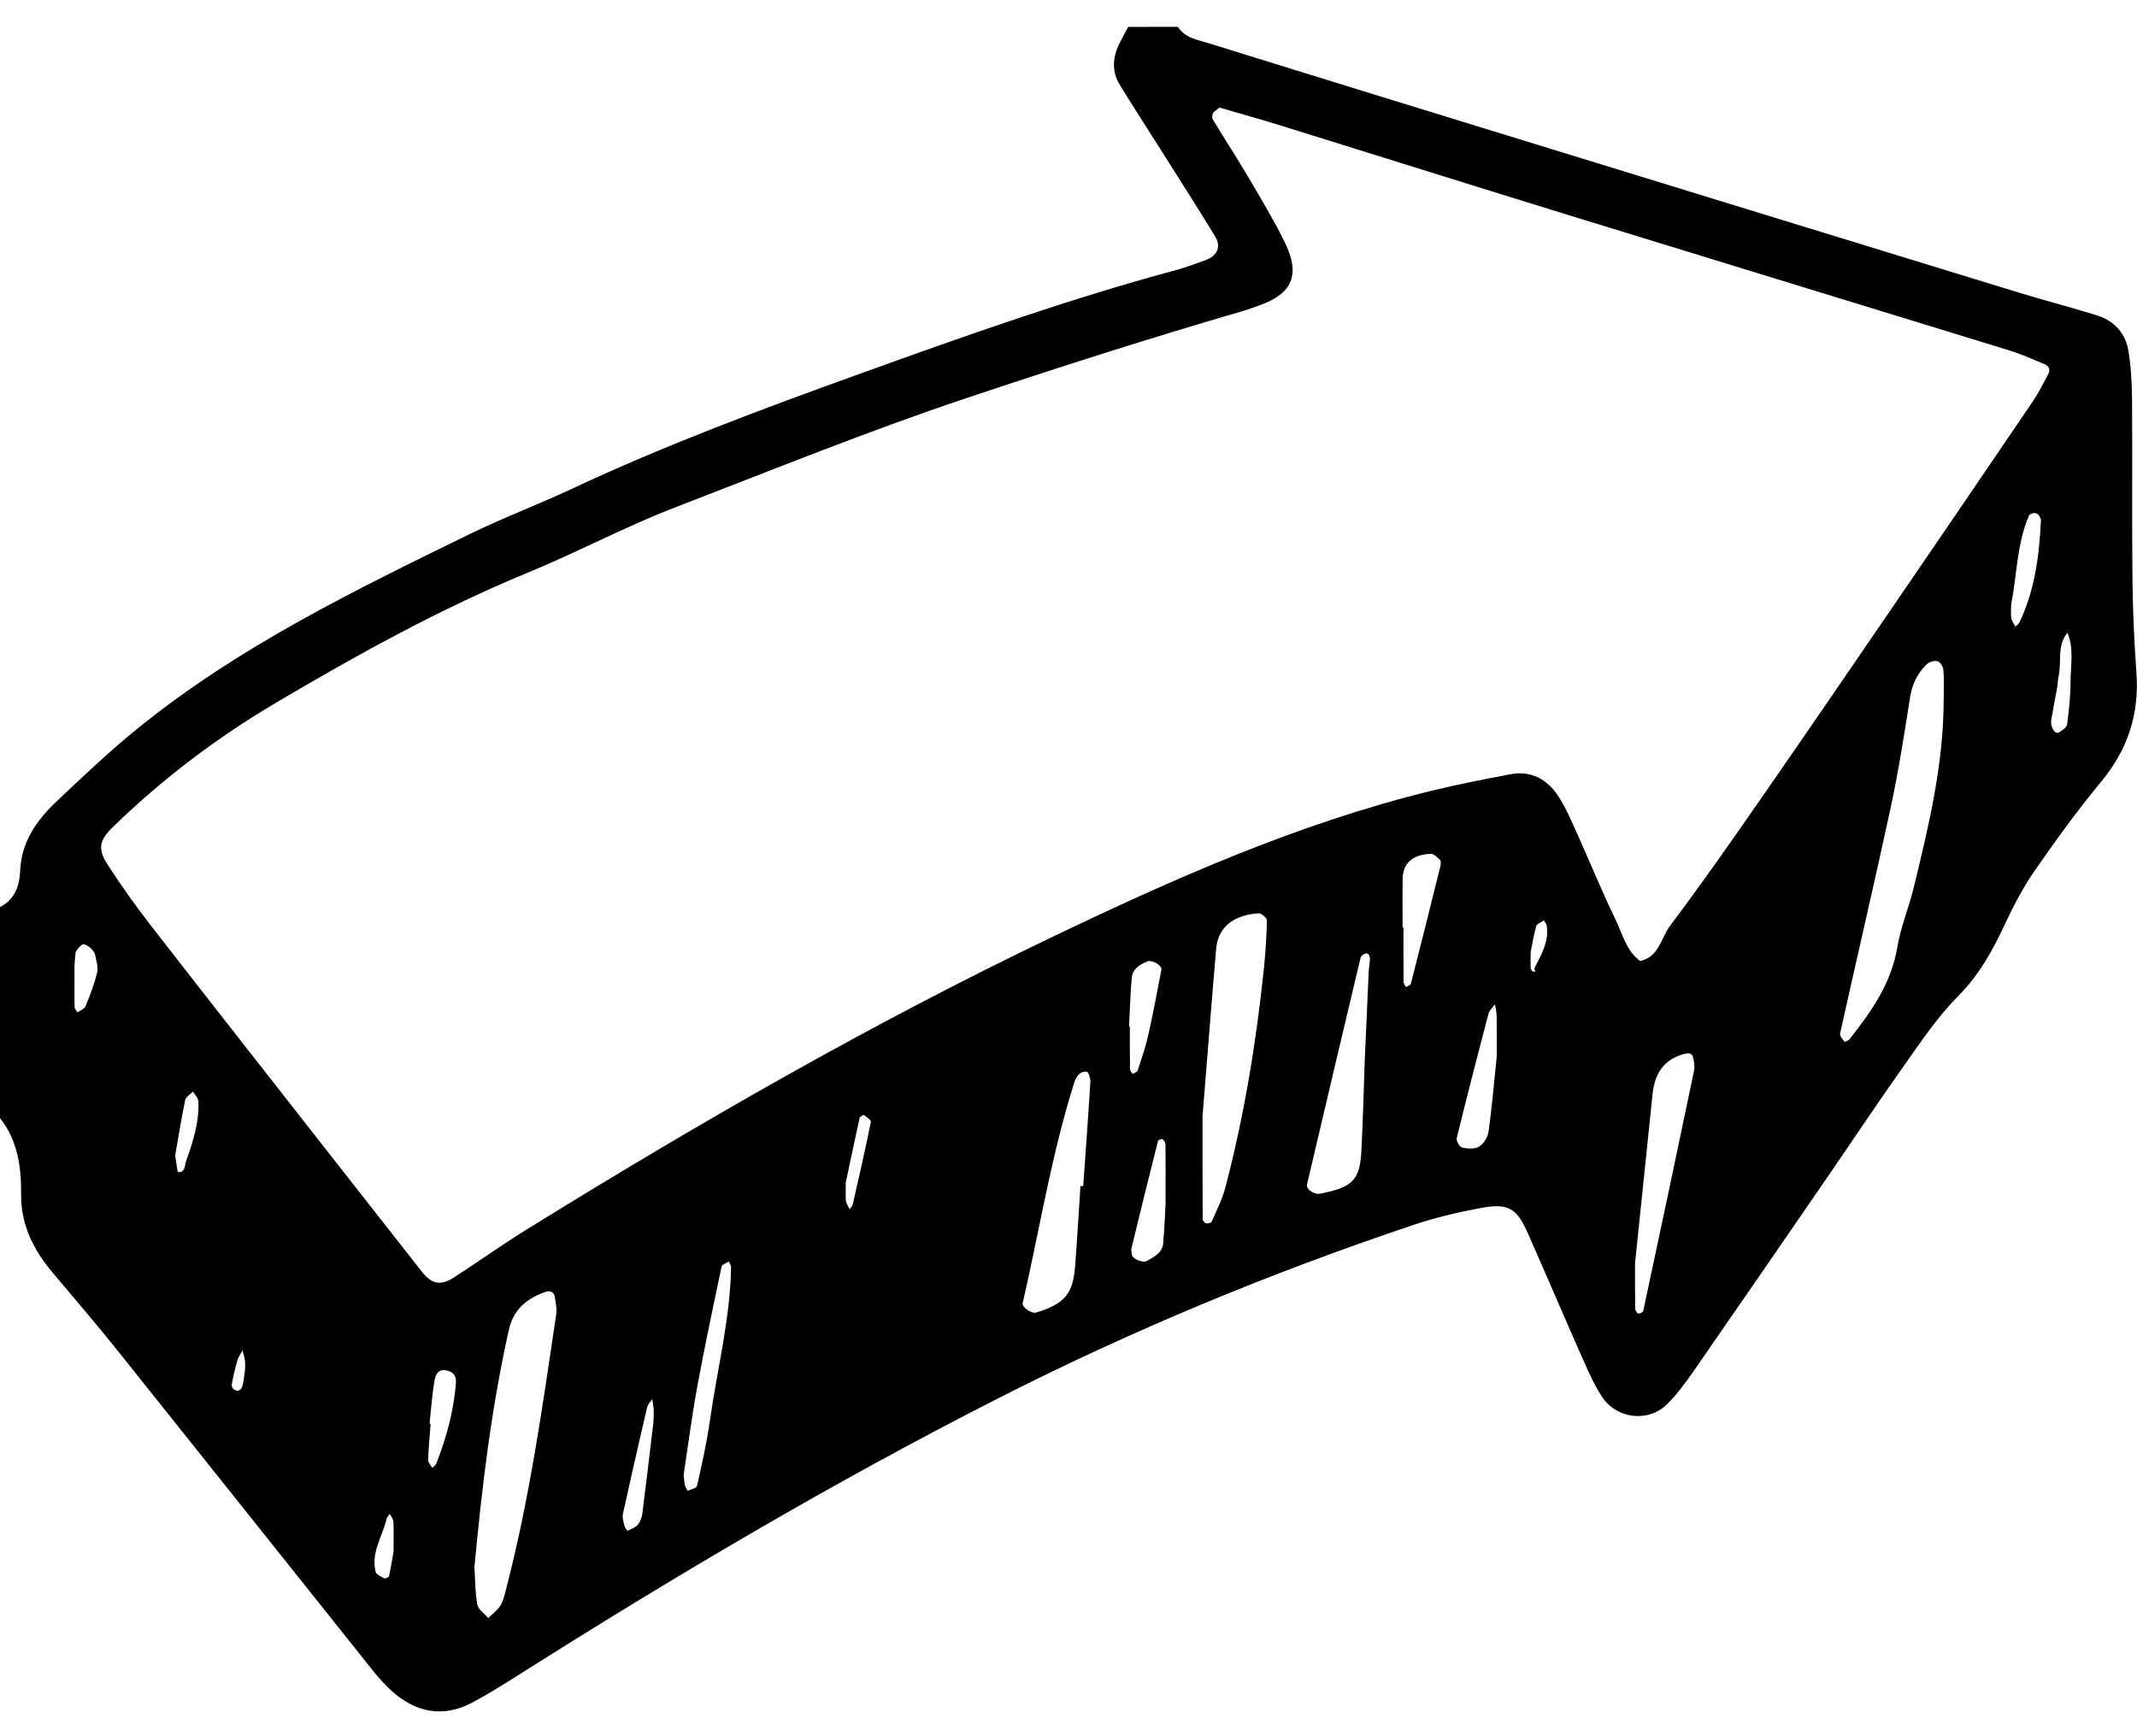 <svg height="52" viewBox="0 0 64 52" width="64" xmlns="http://www.w3.org/2000/svg"><path d="m7.339 41.03c0-.025.01-.149-.003-.271-.011-.107-.048-.212-.073-.317-.053.102-.124.198-.155.307-.068.236-.123.477-.169.718-.009.046.03.126.07.151.12.073.219.024.256-.125.03-.119.039-.243.073-.462zm38.501-12.511c0 .239-.005.361.003.482.003.036.048.099.07.098.247-.015-.042.053.072-.164.196-.377.408-.759.337-1.212-.009-.055-.056-.104-.085-.156-.08.056-.21.099-.23.172-.081.292-.129.594-.166.781zm-40.595 6.09c.049.275.065.496.092.497.22.01.189-.2.236-.332.207-.579.397-1.165.369-1.79-.004-.1-.107-.195-.164-.292-.08.087-.213.162-.233.261-.123.598-.219 1.202-.299 1.656zm6.541 11.865c0-.412.009-.657-.005-.901-.005-.081-.071-.158-.109-.236-.031.05-.079.095-.092.149-.126.529-.477 1.015-.33 1.593.021.082.161.142.257.19.031.016.137-.031.144-.063.063-.296.111-.595.135-.731zm-9.555-17.452c0 .663-.005.903.004 1.143.002.053.056.104.086.156.083-.06.208-.102.241-.182.135-.332.266-.67.348-1.018.038-.162-.031-.351-.062-.526-.029-.162-.319-.374-.4-.298-.075.071-.175.158-.186.248-.036.298-.037.6-.031.478zm23.1 6.391c0 .314-.014.437.005.555.014.087.07.167.108.251.032-.049.083-.094.095-.147.187-.821.374-1.642.542-2.468.011-.055-.122-.149-.202-.208-.017-.012-.126.045-.134.084-.156.705-.304 1.411-.415 1.934zm36.282-14.842c-.047.256-.118.619-.18.984-.038.218.111.453.231.38.097-.059.231-.149.243-.239.056-.426.102-.857.103-1.286.002-.487.106-.985-.093-1.46-.327.394-.163.889-.27 1.328-.014.059-.015.122-.034.293zm-48.749 22.071c.01.001.021.002.032.003-.027.362-.062.723-.074 1.085-.002.076.079.155.122.233.041-.043.102-.079.122-.13.309-.788.533-1.599.589-2.447.013-.198-.115-.32-.315-.347-.258-.034-.305.185-.332.342-.07.417-.099.84-.144 1.261zm6.701-.023c-0.0.007.016-.175.014-.357-.002-.12-.03-.239-.046-.359-.052.08-.132.154-.152.241-.249 1.066-.492 2.133-.726 3.202-.024.109.019.236.046.351.014.055.084.15.095.145.107-.045.229-.087.301-.17.074-.085.123-.212.138-.326.109-.845.207-1.692.331-2.727zm40.666-24.518c0 .164-.016.29.005.41.016.091.08.173.122.26.041-.043.098-.08.123-.132.459-.965.593-2.001.641-3.053.003-.054-.032-.118-.069-.162-.029-.034-.091-.063-.133-.059-.055.006-.137.035-.155.077-.371.861-.36 1.797-.534 2.658zm-26.417 12.646c.008 0.0.016 0.0.024.001 0 .426-.003.852.004 1.278.001.047.055.094.084.141.051-.035.132-.059.147-.105.114-.349.234-.697.314-1.054.147-.653.27-1.31.396-1.968.024-.123-.279-.299-.41-.249-.237.091-.452.226-.478.493-.046.486-.056.975-.081 1.462zm1.093 5.299c0-.782.003-1.276-.003-1.77-.001-.055-.043-.123-.088-.157-.021-.016-.128.024-.136.055-.271 1.072-.536 2.145-.797 3.22-.014.056.012.121.015.183.007.124.331.262.462.184.21-.125.452-.24.476-.523.041-.492.06-.986.071-1.191zm7.099-8.269h.026c0 .547-.002 1.094.003 1.641 0.0.049.046.097.071.146.051-.033.137-.058.148-.101.301-1.178.596-2.357.887-3.537.014-.056.014-.145-.019-.176-.08-.076-.187-.183-.278-.179-.544.027-.827.284-.836.744-.01.487-.002.975-.002 1.462zm2.819 3.868c0-.366.003-.794-.003-1.223-.002-.115-.032-.23-.049-.344-.067.094-.168.18-.196.285-.326 1.239-.646 2.48-.95 3.725-.02.081.087.266.162.282.164.036.378.05.509-.03.136-.084.259-.28.281-.442.101-.726.163-1.458.246-2.253zm-24.351 12.529c.022.19.021.252.038.31.017.058.051.112.079.167.098-.048.269-.079.284-.146.147-.656.296-1.314.389-1.98.215-1.525.606-3.026.63-4.576.001-.055-.043-.111-.067-.167-.075.05-.202.089-.216.153-.255 1.206-.512 2.411-.734 3.624-.166.908-.283 1.826-.403 2.615zm28.493-6.318c0 .353-.003.843.004 1.333 0.0.053.047.135.091.15.039.014.143-.039.151-.077.513-2.398 1.021-4.797 1.522-7.196.024-.113.002-.241-.019-.358-.028-.164-.121-.183-.275-.142-.625.165-.887.603-.95 1.205-.17 1.647-.341 3.295-.526 5.084zm-8.099-5.997c.044-1.006.081-1.864.121-2.723.005-.122.027-.244.036-.366.012-.162-.046-.243-.154-.205-.051.017-.114.074-.125.124-.539 2.262-1.073 4.526-1.604 6.79-.033.14.218.307.391.273.974-.191 1.193-.404 1.238-1.28.047-.919.07-1.84.098-2.612zm-8.51 3.661c.027.002.055.004.083.006.073-1.037.15-2.075.213-3.113.007-.108-.055-.309-.104-.315-.217-.027-.325.161-.378.327-.685 2.161-1.037 4.402-1.544 6.605-.028.123.269.323.403.282.854-.263 1.104-.555 1.169-1.408.06-.794.106-1.589.158-2.384zm3.656-2.076c0 1.102-.002 2.084.004 3.066 0.0.045.056.118.099.128.052.012.154-.011.17-.047.146-.335.316-.665.408-1.015.565-2.148.922-4.334 1.154-6.542.051-.487.082-.978.093-1.468.001-.072-.164-.217-.245-.212-.755.045-1.22.427-1.274 1.049-.147 1.718-.28 3.437-.41 5.04zm-21.805 13.488c.025.389.018.763.086 1.123.029.151.214.272.328.407.126-.128.282-.237.371-.387.091-.154.127-.345.173-.523.697-2.687 1.081-5.432 1.489-8.173.026-.174-.012-.362-.041-.54-.024-.144-.136-.196-.284-.144-.549.196-.951.511-1.09 1.129-.528 2.349-.81 4.732-1.032 7.107zm44.002-25.952c0-.307.014-.615-.009-.92-.007-.094-.099-.236-.178-.257-.096-.025-.251.023-.325.096-.267.262-.429.58-.491.963-.175 1.091-.34 2.185-.572 3.265-.49 2.281-1.023 4.552-1.529 6.83-.015.07.079.169.135.244.006.008.119-.036.153-.08.646-.824 1.245-1.663 1.425-2.743.1-.603.342-1.18.488-1.776.453-1.85.897-3.702.902-5.622zm-21.693-17.758c-.113.098-.176.128-.196.177-.022.052-.027.135.001.181.353.581.723 1.151 1.068 1.737.376.639.761 1.276 1.087 1.941.472.962.231 1.53-.736 1.879-.174.063-.349.128-.526.18-2.789.812-5.554 1.696-8.31 2.619-2.935.983-5.795 2.147-8.678 3.257-1.498.577-2.923 1.341-4.408 1.953-2.64 1.087-5.125 2.465-7.574 3.913-1.761 1.042-3.389 2.276-4.86 3.705-.419.407-.467.661-.156 1.143.401.621.832 1.226 1.286 1.81 1.745 2.247 3.503 4.484 5.257 6.724.953 1.217 1.907 2.433 2.862 3.648.29.369.557.429.952.175.729-.467 1.432-.974 2.168-1.429 5.103-3.16 10.3-6.156 15.714-8.751 3.68-1.764 7.412-3.424 11.401-4.4.779-.191 1.568-.342 2.357-.494.617-.119 1.102.144 1.432.641.236.356.404.76.581 1.151.382.845.728 1.707 1.134 2.539.213.436.32.946.745 1.262.567-.119.623-.692.897-1.056.93-1.234 1.815-2.503 2.697-3.772 1.341-1.93 2.666-3.87 3.993-5.809 1.398-2.042 2.791-4.086 4.18-6.133.172-.254.307-.532.453-.803.072-.132.031-.246-.114-.305-.341-.14-.678-.296-1.029-.404-4.49-1.382-8.982-2.752-13.471-4.136-2.776-.855-5.545-1.729-8.319-2.59-.641-.199-1.288-.379-1.885-.554zm-1.244-2.419c.225.347.618.396.96.502 3.42 1.066 6.845 2.118 10.269 3.172 4.665 1.435 9.331 2.868 13.997 4.298.768.235 1.547.433 2.313.675.511.162.846.536.931 1.062.079.485.104.982.108 1.475.013 1.793-.007 3.587.012 5.381.01.927.053 1.854.119 2.779.089 1.235-.258 2.3-1.052 3.259-.708.856-1.363 1.759-1.996 2.673-.349.504-.637 1.056-.897 1.613-.367.789-.775 1.521-1.406 2.155-.605.607-1.091 1.338-1.591 2.042-.787 1.109-1.54 2.243-2.311 3.364-1.331 1.936-2.662 3.872-4.001 5.802-.246.354-.505.707-.81 1.008-.557.548-1.509.434-1.942-.231-.234-.36-.411-.76-.586-1.155-.551-1.243-1.082-2.494-1.633-3.737-.343-.774-.591-.916-1.457-.752-.666.126-1.332.284-1.974.5-4.283 1.438-8.44 3.159-12.474 5.213-4.912 2.501-9.641 5.301-14.292 8.245-.47.297-.942.595-1.433.854-.875.461-1.691.279-2.395-.354-.364-.328-.661-.733-.97-1.119-2.432-3.044-4.855-6.094-7.289-9.136-.618-.772-1.265-1.521-1.901-2.279-.571-.681-.949-1.422-.941-2.351.007-.808-.101-1.61-.636-2.279v-6.313c.443-.222.59-.639.607-1.075.033-.877.49-1.521 1.082-2.083.807-.764 1.616-1.531 2.48-2.228 3.005-2.427 6.456-4.103 9.899-5.786.998-.488 2.043-.879 3.049-1.351 2.8-1.312 5.696-2.391 8.599-3.437 3.135-1.13 6.28-2.251 9.504-3.119.298-.08.588-.192.879-.295.357-.126.487-.402.298-.712-.514-.844-1.047-1.675-1.574-2.511-.429-.679-.868-1.351-1.286-2.037-.245-.402-.21-.827-.006-1.24.082-.166.174-.326.261-.489z" fill-rule="evenodd"/></svg>